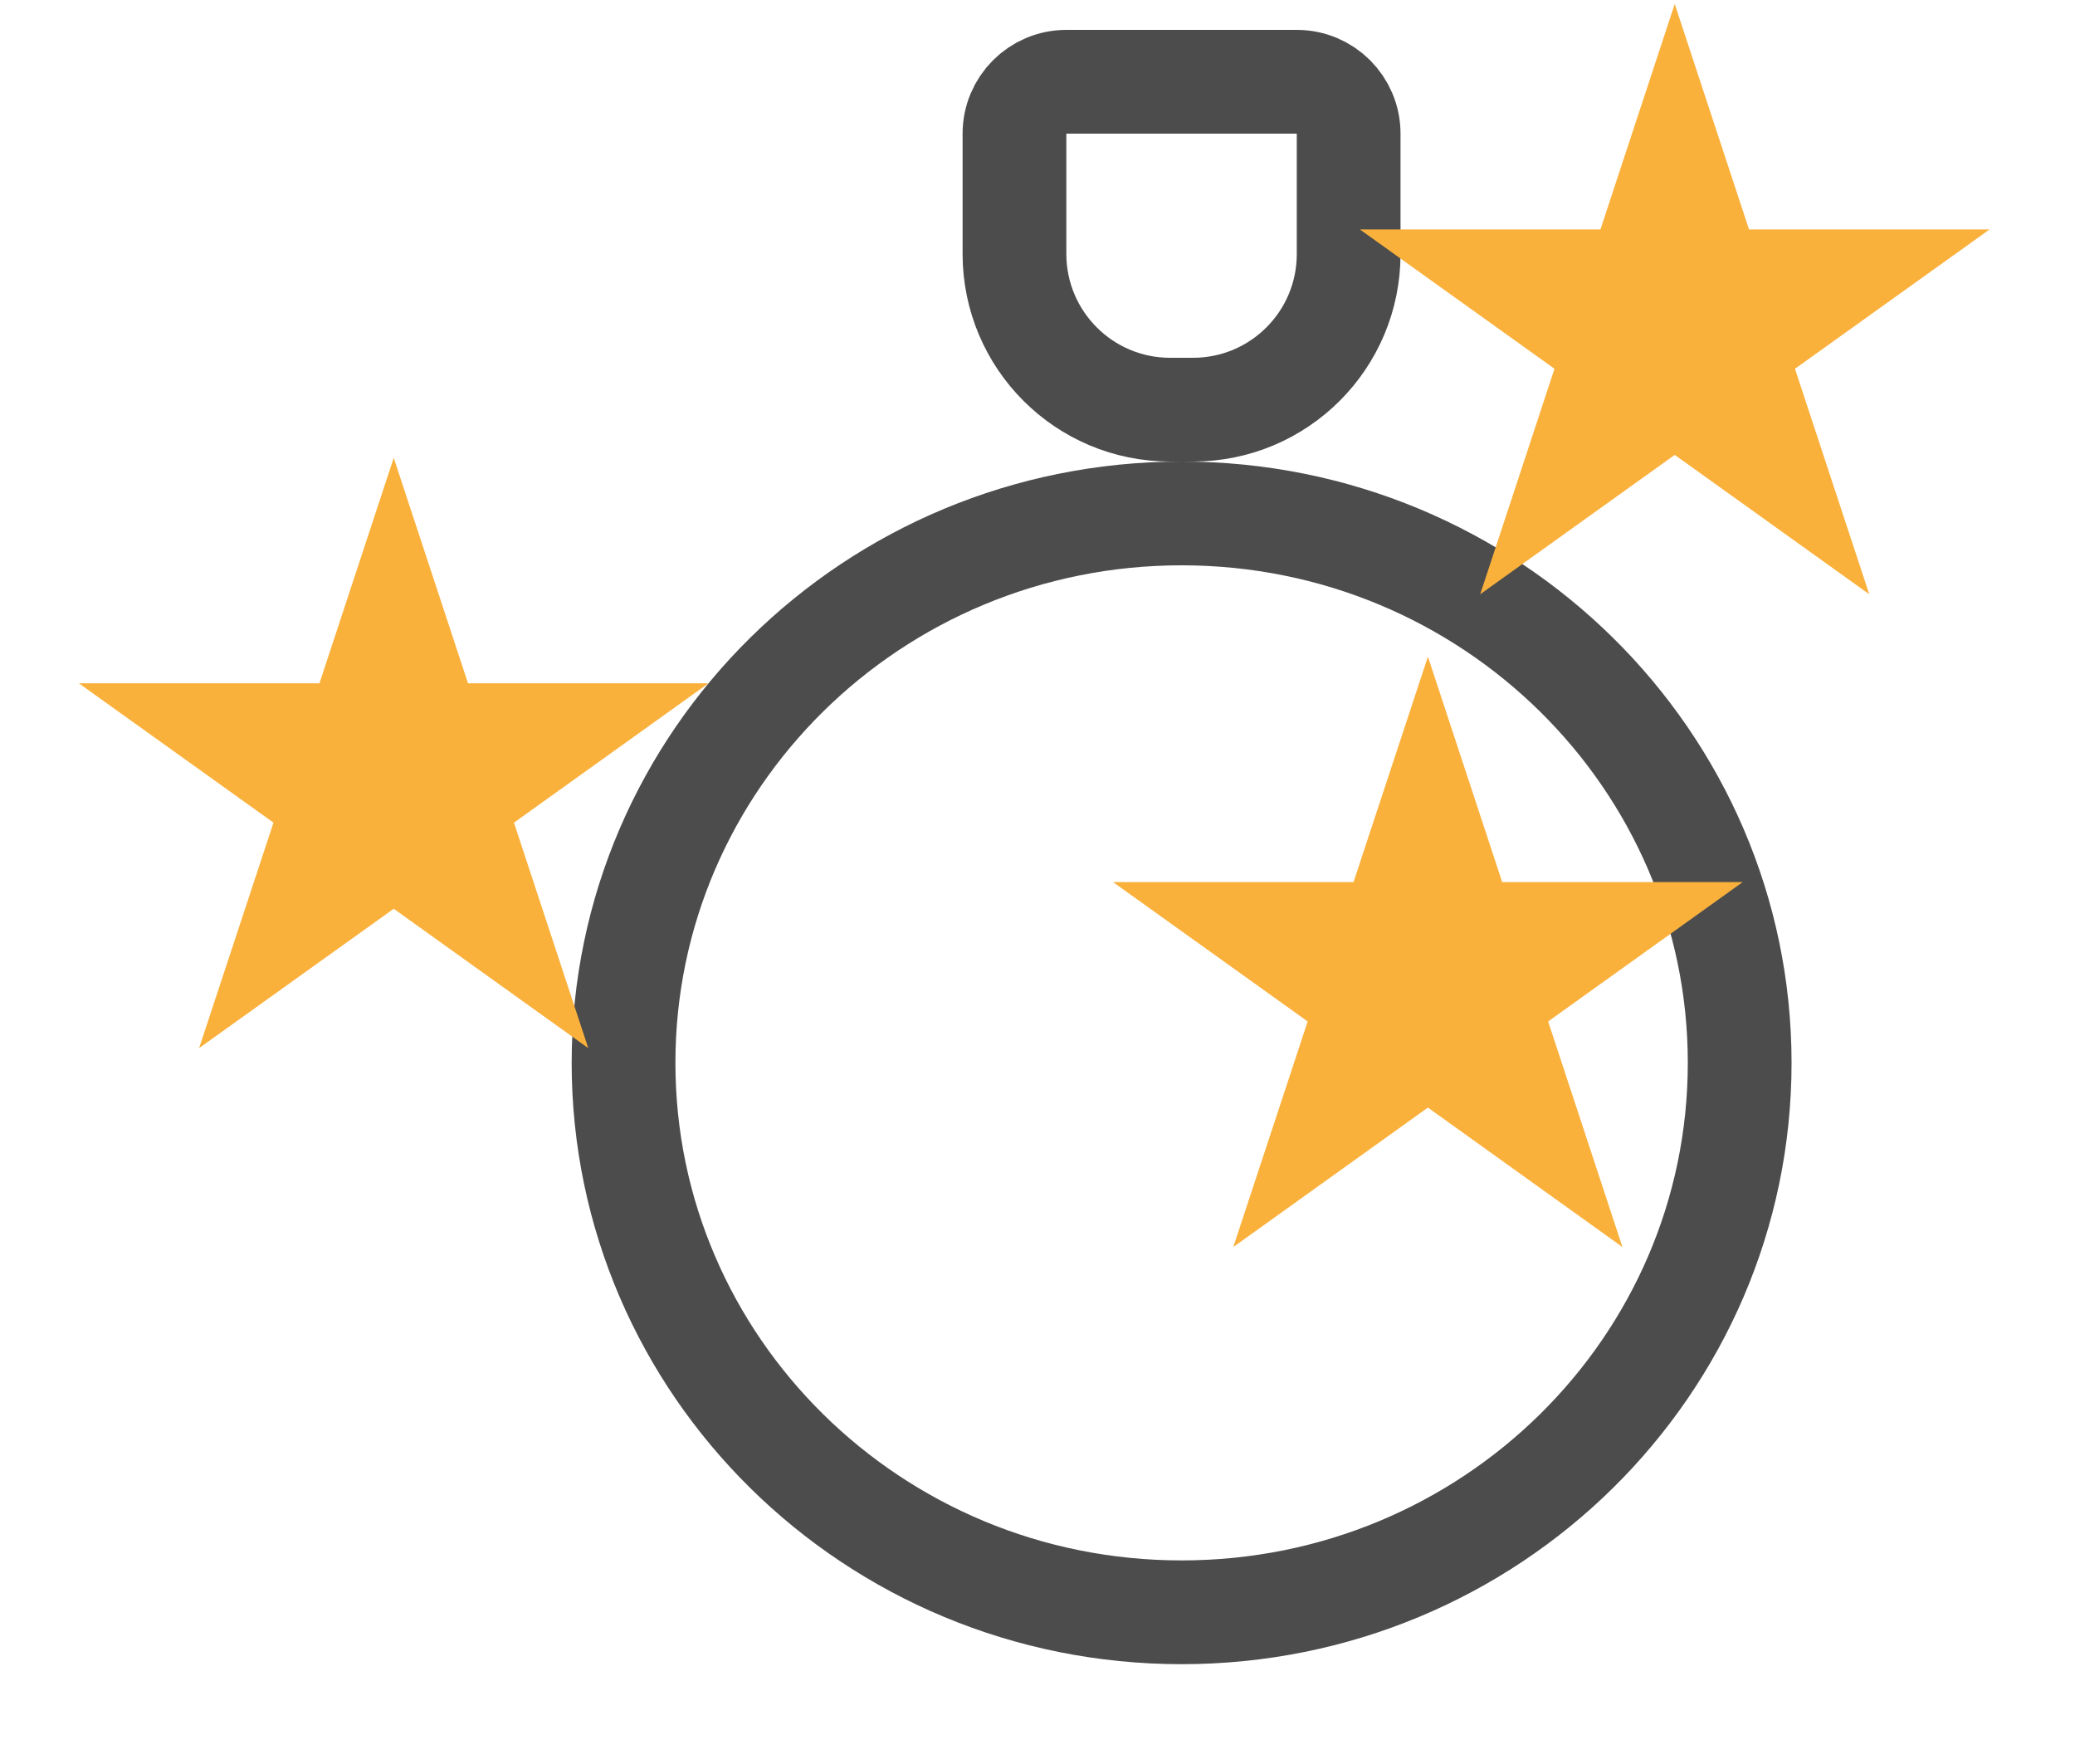 <svg width="20" height="17" viewBox="0 0 20 17" fill="none" xmlns="http://www.w3.org/2000/svg">
<path d="M11.389 4.948C14.366 4.948 16.768 7.326 16.768 10.243C16.768 13.161 14.366 15.538 11.389 15.538C8.411 15.538 6.01 13.161 6.01 10.243C6.01 7.326 8.411 4.948 11.389 4.948Z" stroke="black" stroke-opacity="0.7"/>
<path d="M10.278 0.788H12.499C12.775 0.788 12.999 1.012 12.999 1.288V2.448C12.999 3.277 12.328 3.948 11.499 3.948H11.278C10.45 3.948 9.779 3.277 9.778 2.448V1.288C9.778 1.012 10.002 0.788 10.278 0.788Z" stroke="black" stroke-opacity="0.7"/>
<path d="M3.795 4.412L4.511 6.585H6.829L4.954 7.928L5.67 10.101L3.795 8.758L1.919 10.101L2.636 7.928L0.76 6.585H3.079L3.795 4.412Z" fill="#FAB13C"/>
<path d="M16.142 0.038L16.858 2.211H19.177L17.301 3.554L18.017 5.727L16.142 4.384L14.267 5.727L14.983 3.554L13.107 2.211H15.426L16.142 0.038Z" fill="#FAB13C"/>
<path d="M13.763 6.328L14.479 8.501H16.797L14.922 9.844L15.638 12.018L13.763 10.674L11.887 12.018L12.604 9.844L10.728 8.501H13.046L13.763 6.328Z" fill="#FAB13C"/>
</svg>
